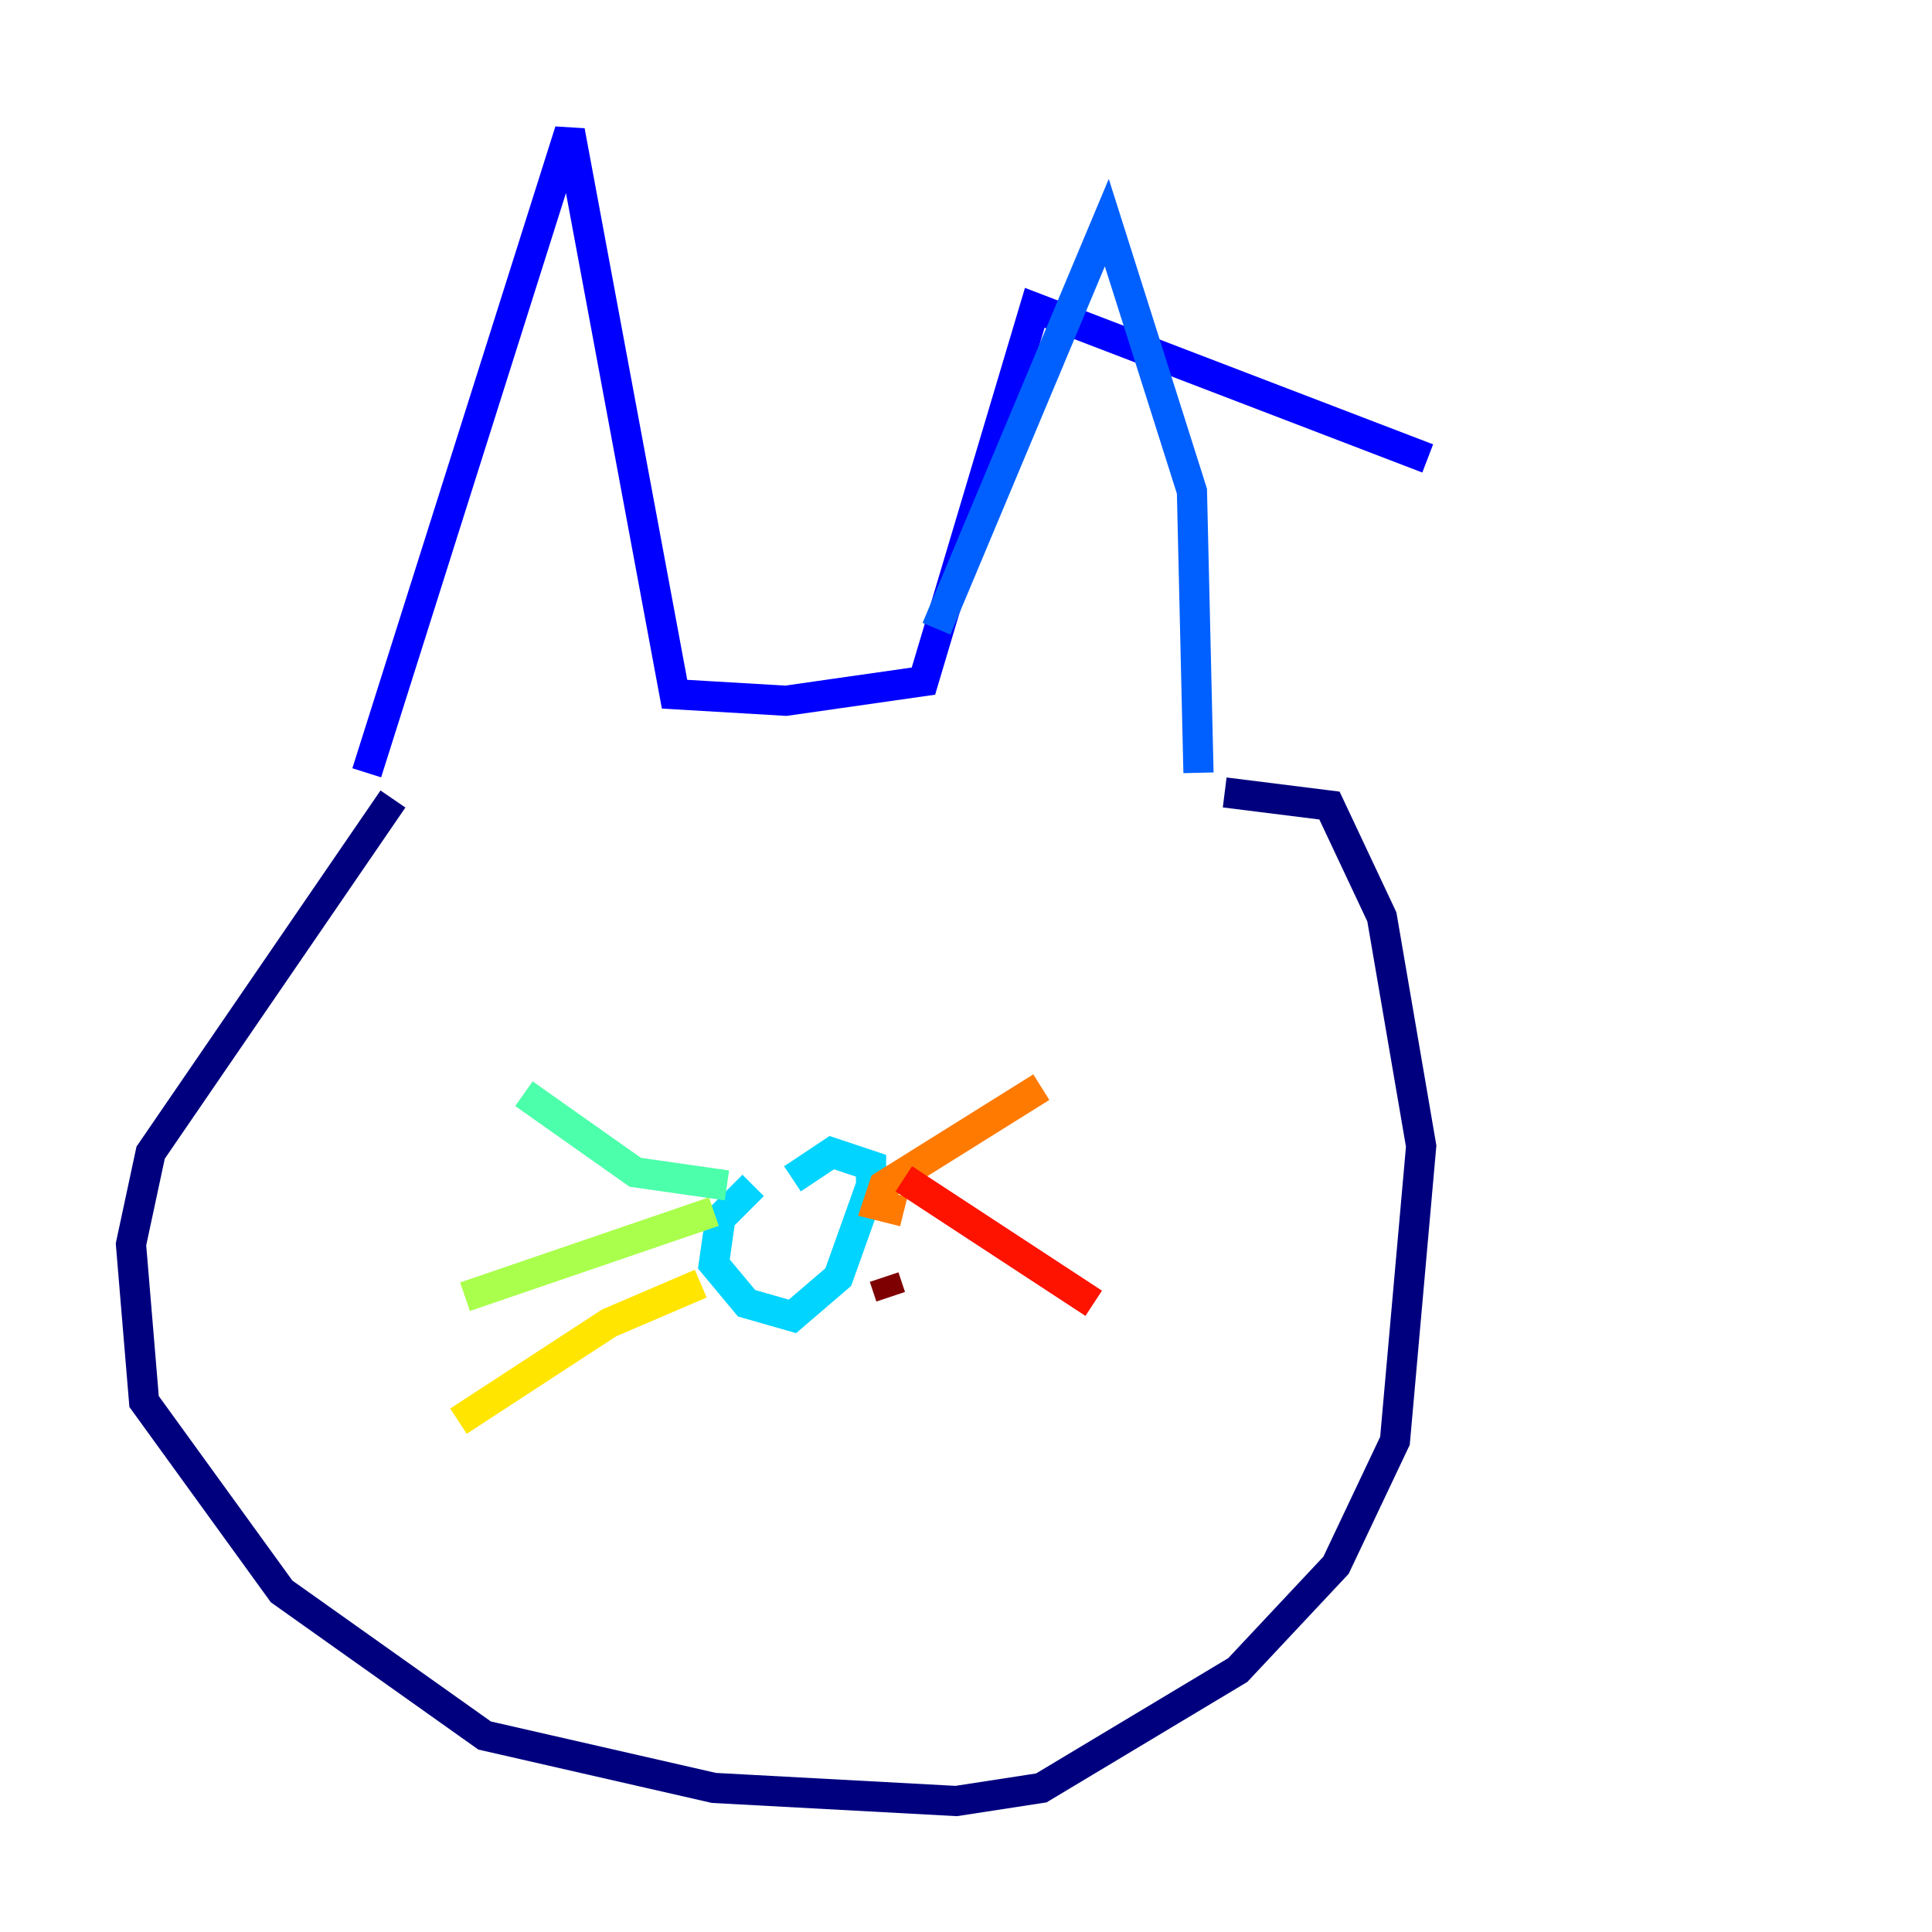 <?xml version="1.0" encoding="utf-8" ?>
<svg baseProfile="tiny" height="128" version="1.2" viewBox="0,0,128,128" width="128" xmlns="http://www.w3.org/2000/svg" xmlns:ev="http://www.w3.org/2001/xml-events" xmlns:xlink="http://www.w3.org/1999/xlink"><defs /><polyline fill="none" points="26.034,52.936 9.98,76.366 8.678,82.441 9.546,92.854 18.658,105.437 32.108,114.983 47.295,118.454 63.349,119.322 68.99,118.454 82.007,110.644 88.515,103.702 92.42,95.458 94.156,75.932 91.552,60.746 88.081,53.37 81.139,52.502" stroke="#00007f" stroke-width="2" /><polyline fill="none" points="24.298,51.2 37.749,8.678 44.691,45.993 52.068,46.427 61.18,45.125 68.556,20.393 94.59,30.373" stroke="#0000fe" stroke-width="2" /><polyline fill="none" points="62.047,41.654 73.329,14.752 78.969,32.542 79.403,51.2" stroke="#0060ff" stroke-width="2" /><polyline fill="none" points="49.898,78.536 47.729,80.705 47.295,83.742 49.464,86.346 52.502,87.214 55.539,84.61 57.709,78.536 57.709,77.234 55.105,76.366 52.502,78.102" stroke="#00d4ff" stroke-width="2" /><polyline fill="none" points="48.163,78.536 42.088,77.668 34.712,72.461" stroke="#4cffaa" stroke-width="2" /><polyline fill="none" points="47.295,80.271 30.807,85.912" stroke="#aaff4c" stroke-width="2" /><polyline fill="none" points="46.427,85.044 40.352,87.647 30.373,94.156" stroke="#ffe500" stroke-width="2" /><polyline fill="none" points="59.878,80.271 58.142,79.837 58.576,78.536 68.99,72.027" stroke="#ff7a00" stroke-width="2" /><polyline fill="none" points="59.878,78.102 72.461,86.346" stroke="#fe1200" stroke-width="2" /><polyline fill="none" points="58.576,84.61 59.01,85.912" stroke="#7f0000" stroke-width="2" /></svg>